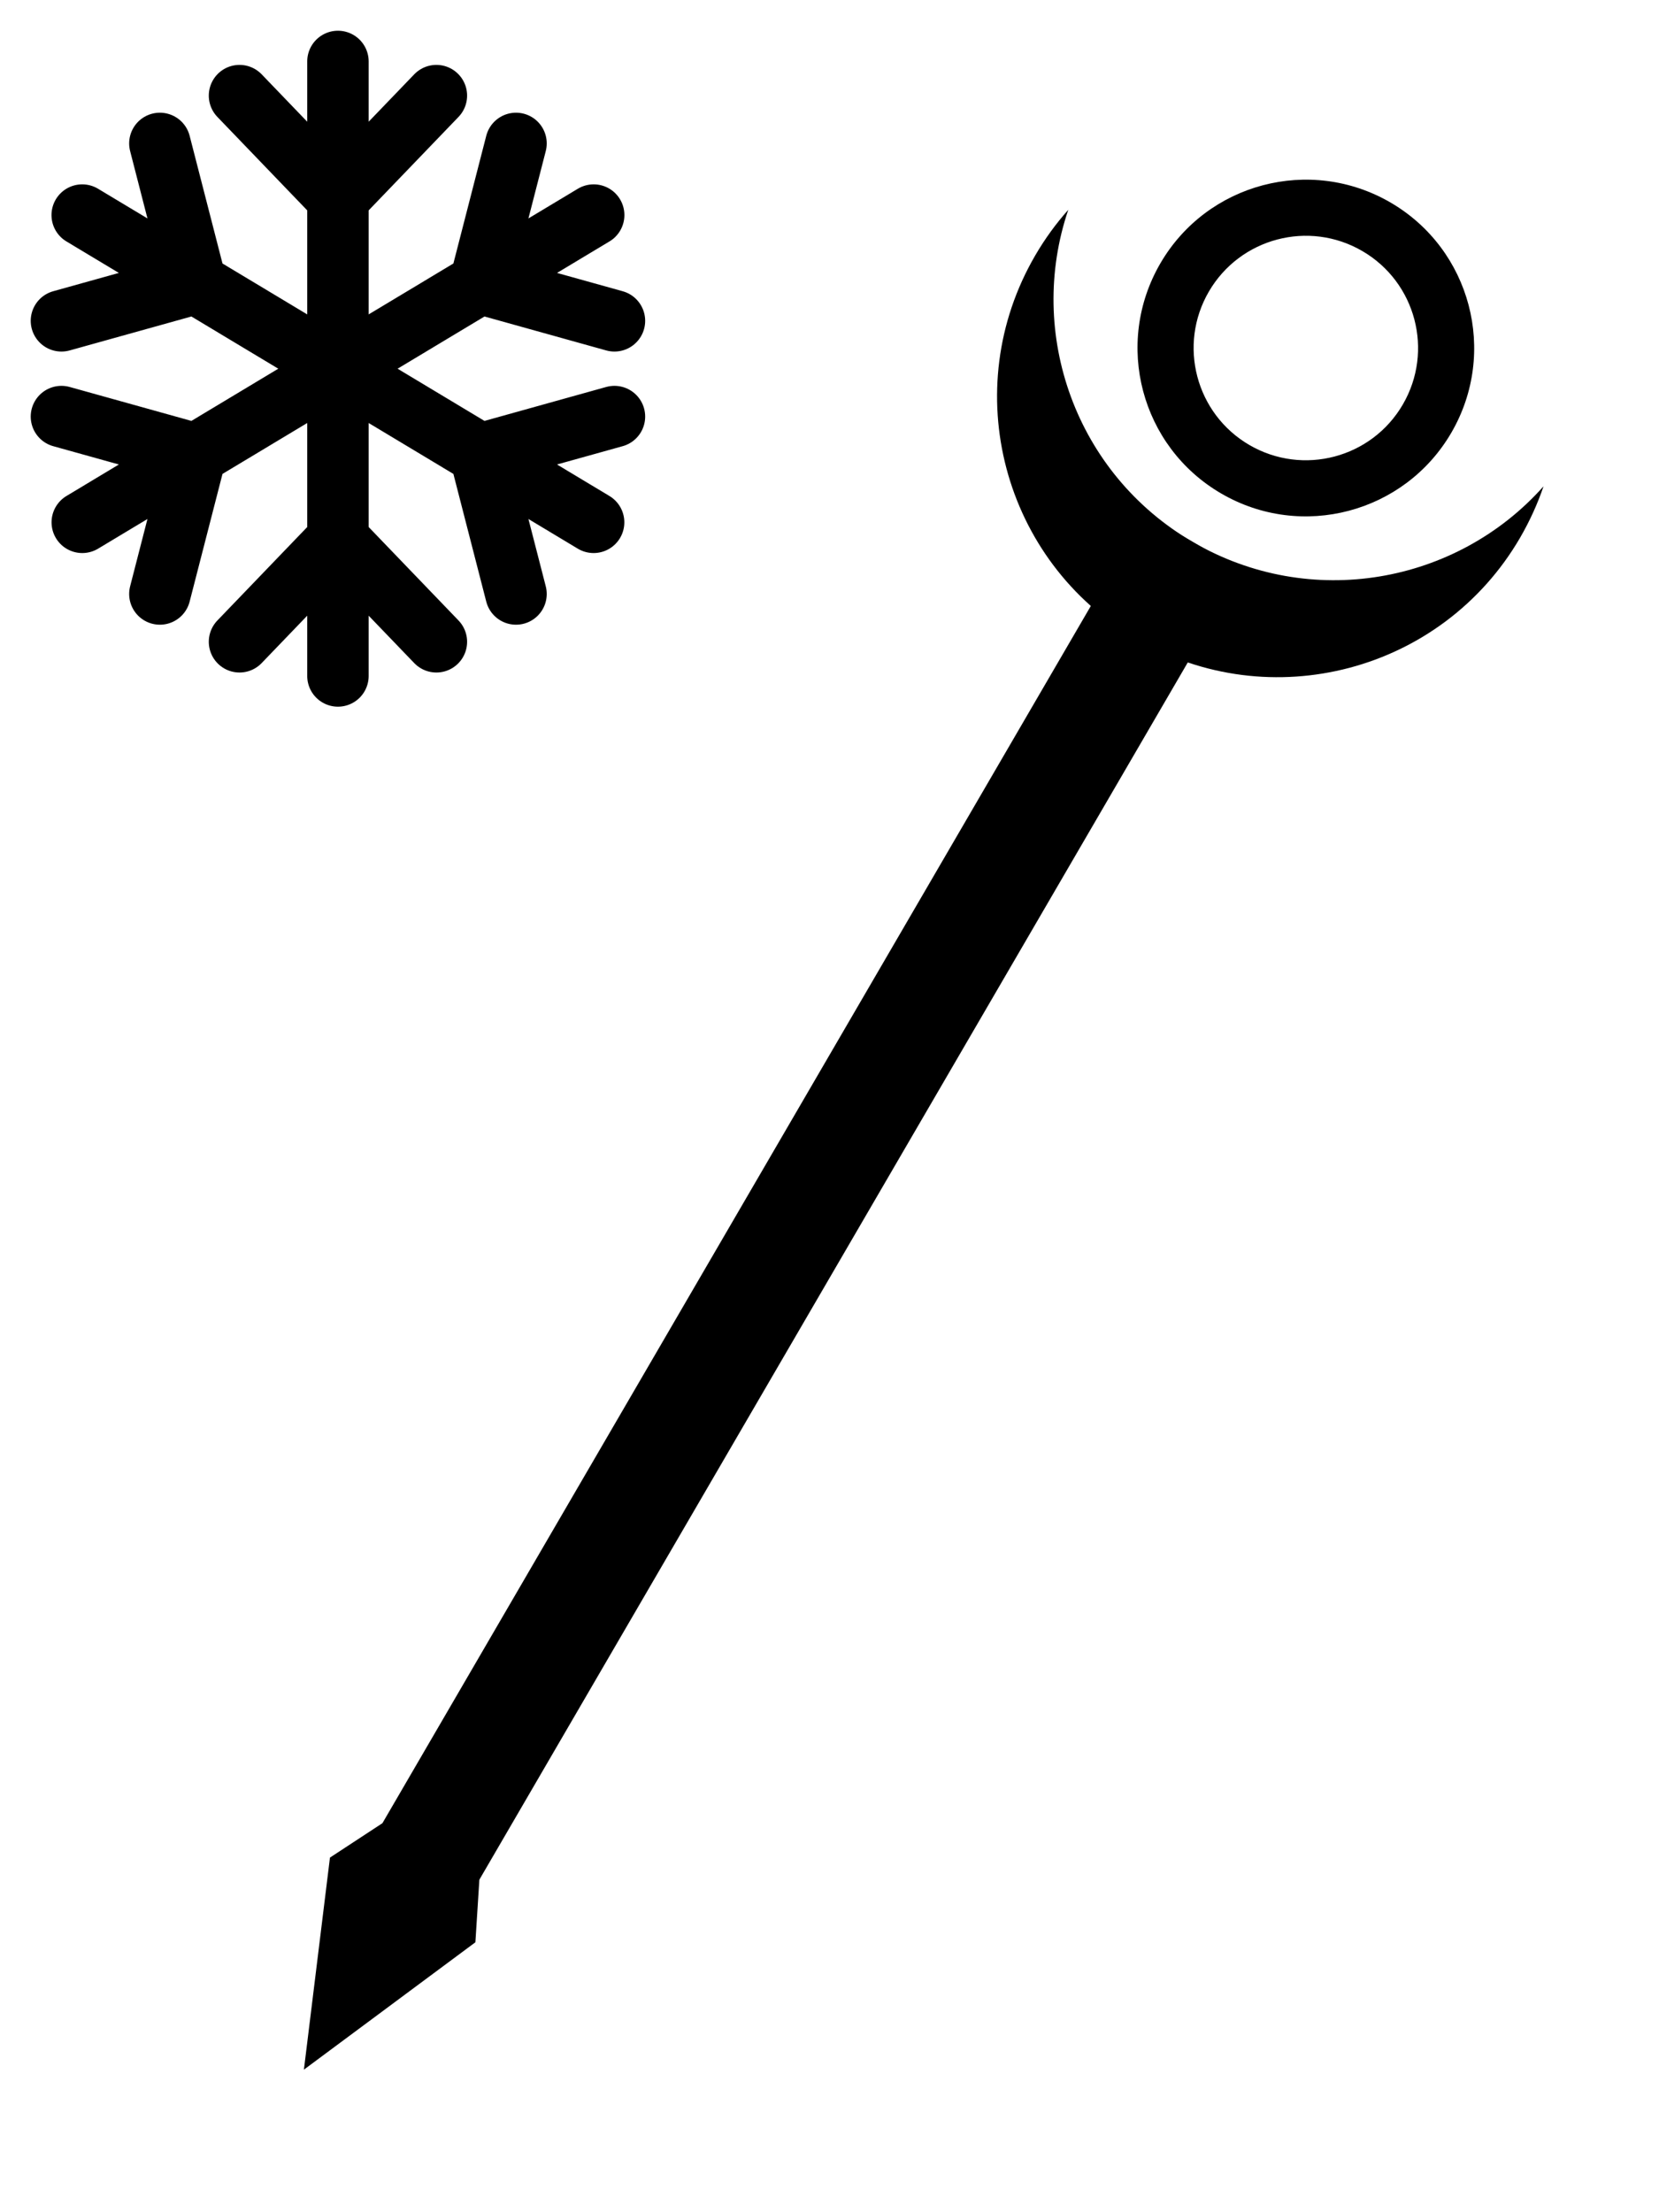 <svg viewBox="0 0 27 36" fill="none" xmlns="http://www.w3.org/2000/svg">
<path d="M5.5 8.778L3.898 10.444M5.5 8.778L7.102 10.444M5.5 8.778V6M5.5 8.778V11M5.5 6V3.222M5.5 6L3.188 4.611M5.5 6L7.812 7.389M5.5 6L3.188 7.389M5.5 6L7.812 4.611M5.5 3.222L3.898 1.556M5.5 3.222L7.102 1.556M5.5 3.222V1M3.188 4.611L1 5.221M3.188 4.611L2.602 2.334M3.188 4.611L1.338 3.5M7.812 7.389L8.398 9.666M7.812 7.389L10 6.779M7.812 7.389L9.661 8.5M3.188 7.389L2.602 9.666M3.188 7.389L1 6.779M3.188 7.389L1.339 8.5M7.812 4.611L10 5.221M7.812 4.611L8.398 2.334M7.812 4.611L9.662 3.5" stroke="current" stroke-linecap="round" stroke-linejoin="round"/>
<path d="M6.224 29.669L18.626 8.361L20.204 9.28L7.802 30.588L6.224 29.669Z" fill="current" stroke="transparent"/>
<path fill-rule="evenodd" clip-rule="evenodd" d="M19.875 8.031C21.182 8.792 22.859 8.349 23.62 7.042C24.381 5.734 23.938 4.057 22.631 3.296C21.323 2.535 19.646 2.978 18.885 4.285C18.124 5.593 18.567 7.27 19.875 8.031ZM20.334 7.242C21.206 7.749 22.324 7.454 22.831 6.582C23.338 5.71 23.043 4.592 22.171 4.085C21.3 3.578 20.182 3.873 19.674 4.745C19.167 5.616 19.462 6.734 20.334 7.242Z" fill="current" stroke="transparent"/>
<path fill-rule="evenodd" clip-rule="evenodd" d="M17.386 3.414C17.186 3.639 17.005 3.887 16.848 4.157C15.579 6.336 16.317 9.131 18.497 10.4C20.676 11.668 23.471 10.93 24.739 8.751C24.896 8.48 25.023 8.201 25.12 7.916L25.119 7.916C23.706 9.504 21.324 9.933 19.415 8.821C17.506 7.71 16.703 5.428 17.386 3.414L17.386 3.414Z" fill="current" stroke="transparent"/>
<path d="M5.37 30.229L7.931 28.55L7.737 31.607L4.946 33.68L5.37 30.229Z" fill="current" stroke="transparent"/>
</svg>

